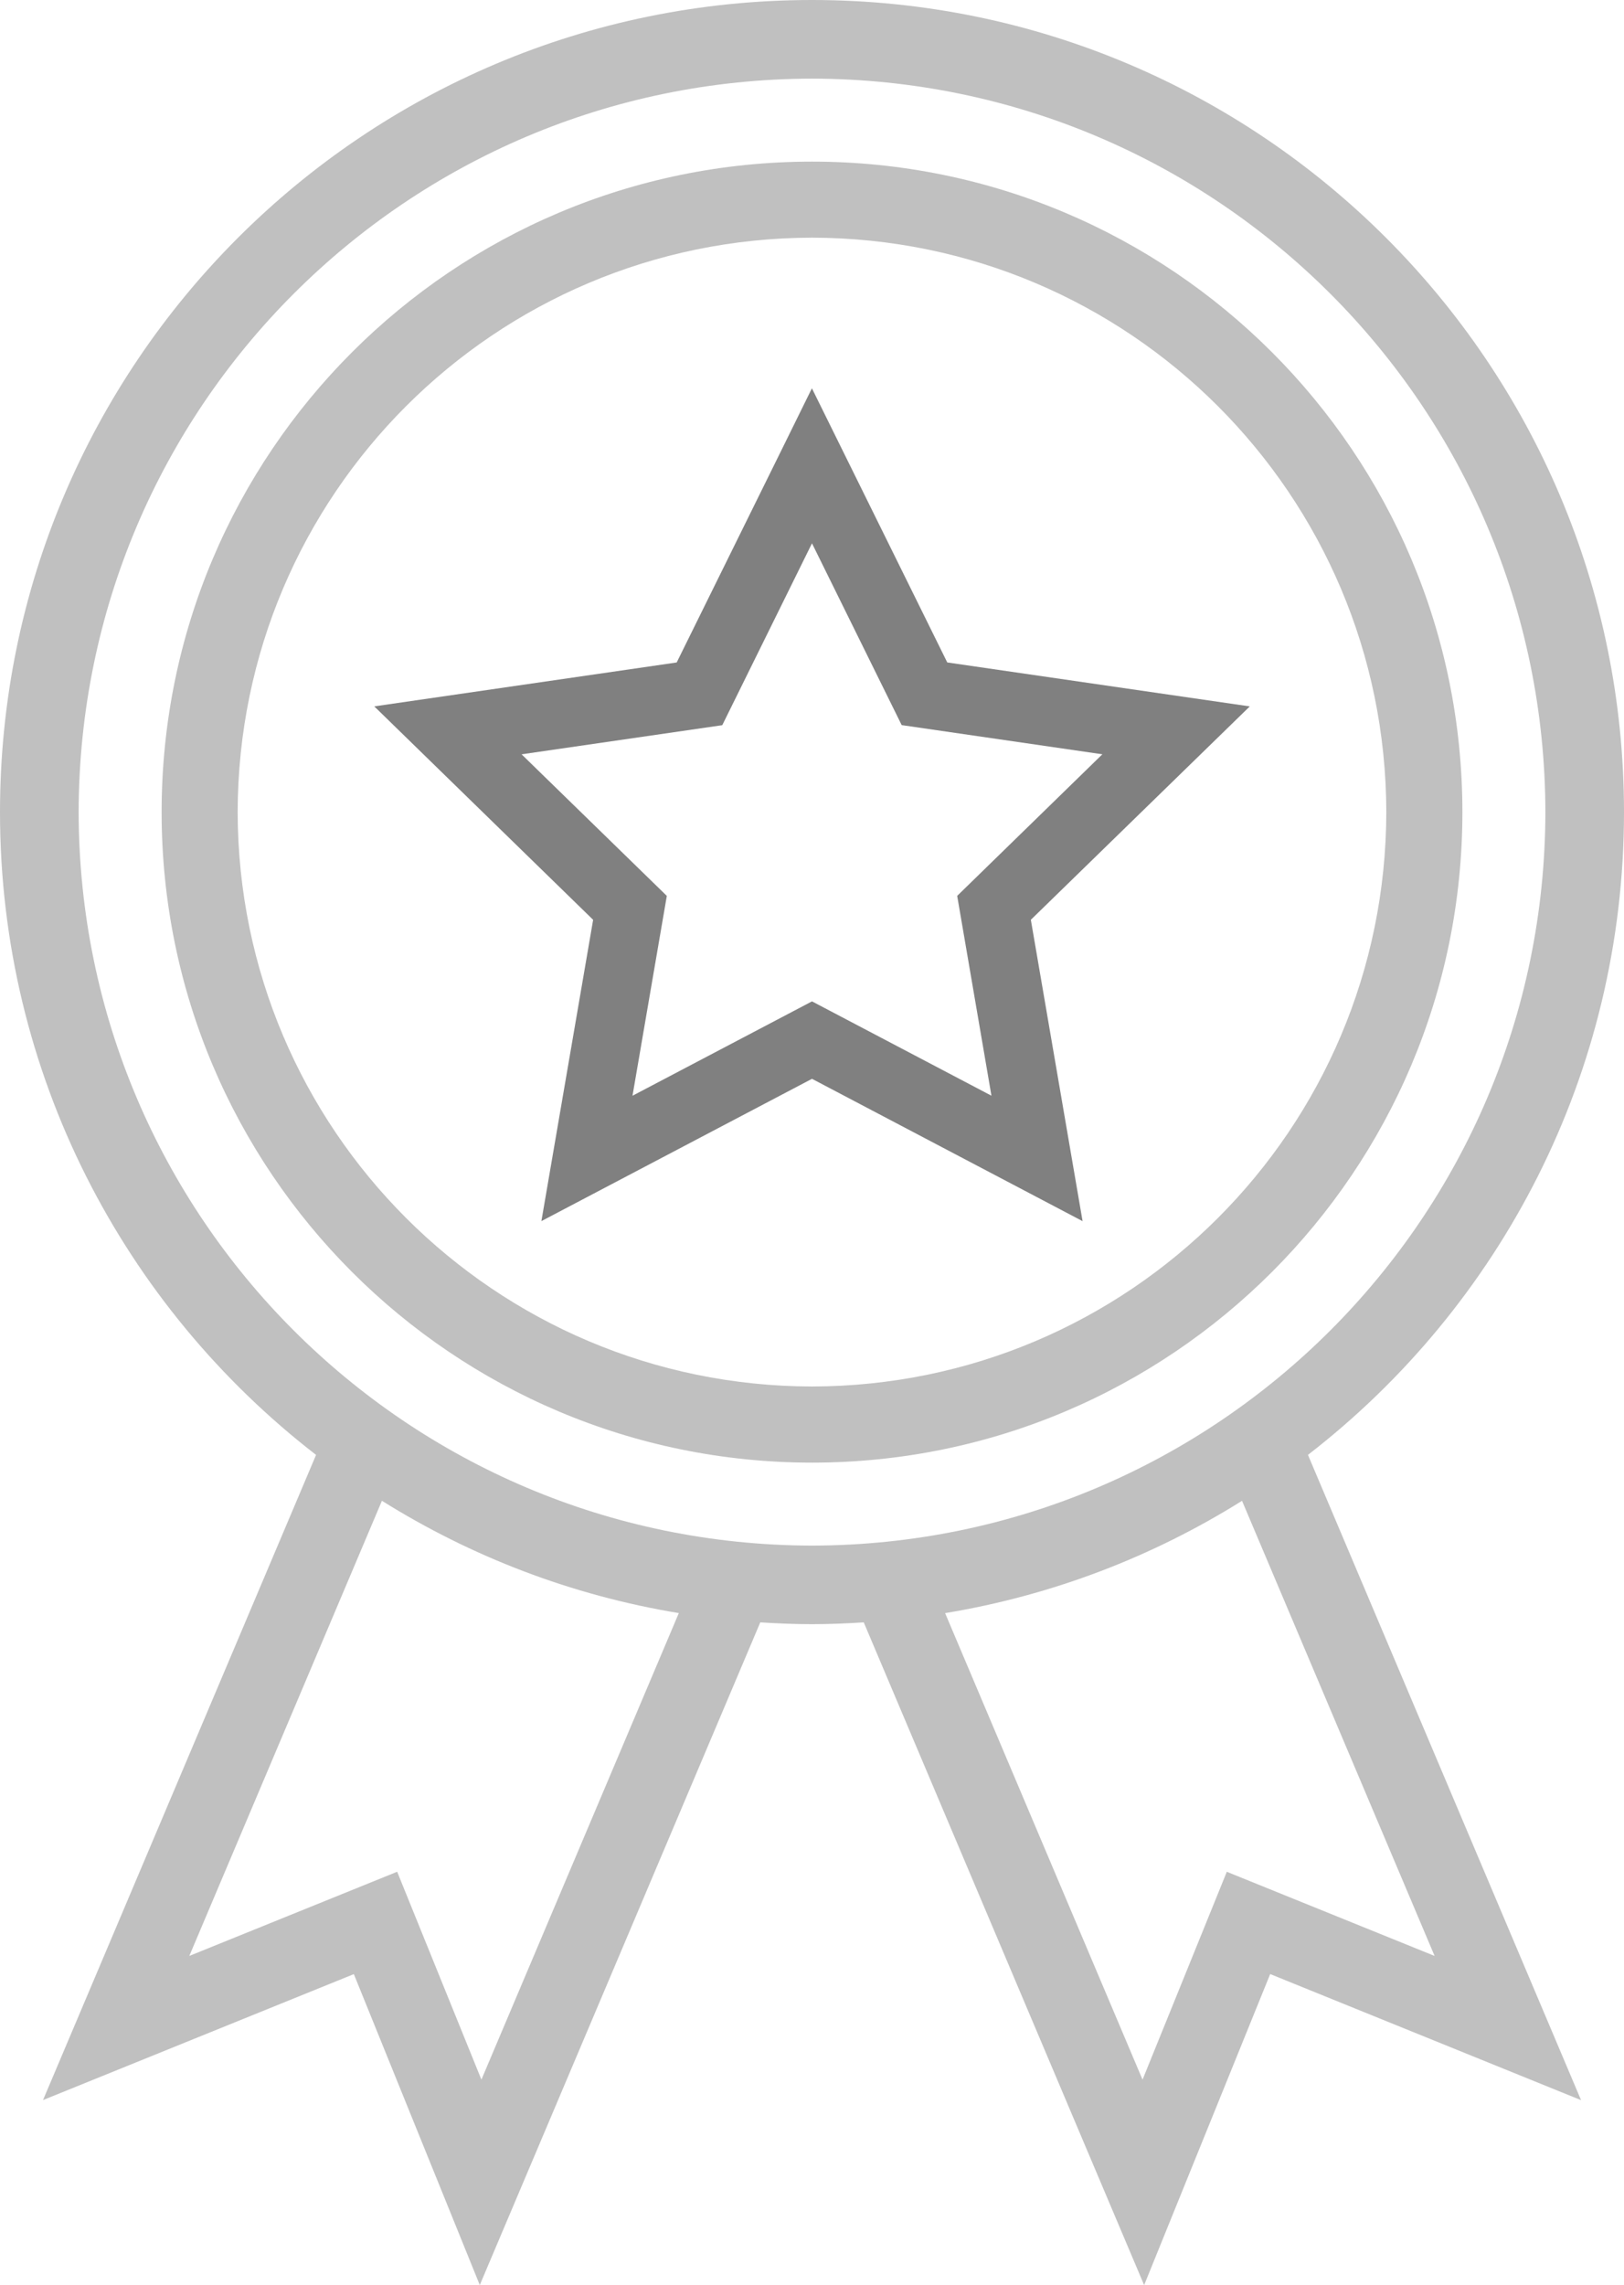<?xml version="1.0" encoding="utf-8"?>
<!DOCTYPE svg PUBLIC "-//W3C//DTD SVG 1.1//EN" "http://www.w3.org/Graphics/SVG/1.1/DTD/svg11.dtd">
<svg version="1.1" id="Layer_1" xmlns="http://www.w3.org/2000/svg" xmlns:xlink="http://www.w3.org/1999/xlink" x="0px" y="0px"
	 width="61.997px" height="87.221px" viewBox="0 0 61.997 87.221" enable-background="new 0 0 61.997 87.221" xml:space="preserve">
<linearGradient id="gradient" gradientUnits="userSpaceOnUse" x1="17.139" y1="87.221" x2="17.139" y2="0">
	<stop  offset="0" style="stop-color:#404040"/>
	<stop  offset="1" style="stop-color:#A0A0A0"/>
</linearGradient>
<path fill="#808080" d="M30.998,41.178l-10.33,5.431l1.975-11.5l-8.355-8.147l11.545-1.676l3.991-8.087l1.171-2.378l5.167,10.464
	l11.549,1.678l-8.358,8.145l1.975,11.503L30.998,41.178L30.998,41.178z M37.849,41.823l-1.308-7.628l5.542-5.404l-7.661-1.114
	l-3.424-6.939l-3.425,6.942l-7.661,1.112l5.544,5.404l-1.31,7.628l6.852-3.602L37.849,41.823L37.849,41.823z"/>
<path fill="#C0C0C0" d="M61.997,30.999C61.995,13.878,48.117,0.002,30.999,0C13.88,0.002,0.002,13.878,0,30.999
	c0.001,9.988,4.73,18.864,12.066,24.534L1.642,80.159l11.866-4.808l4.808,11.868l10.708-25.294c0.654,0.041,1.311,0.069,1.975,0.069
	s1.321-0.028,1.975-0.069l10.704,25.296l4.812-11.872l11.868,4.813l-10.426-24.63C57.266,49.863,61.996,40.986,61.997,30.999z
	 M18.378,79.379l-3.216-7.935l-7.935,3.213l7.353-17.373c3.394,2.125,7.227,3.609,11.334,4.287L18.378,79.379z M3.002,30.999
	C3.029,15.536,15.537,3.028,30.999,3.001c15.462,0.027,27.97,12.535,27.997,27.997c-0.027,15.46-12.535,27.968-27.997,27.997
	C15.537,58.966,3.029,46.458,3.002,30.999z M54.767,74.658l-7.933-3.213l-3.217,7.935l-7.537-17.808
	c4.107-0.678,7.94-2.162,11.335-4.287L54.767,74.658z"/>
<path fill="#C0C0C0" d="M6.17,30.997C6.17,17.284,17.286,6.169,31,6.169l0,0c13.71,0,24.826,11.115,24.828,24.828l0,0
	C55.826,44.712,44.71,55.826,31,55.828l0,0C17.286,55.826,6.17,44.712,6.17,30.997L6.17,30.997z M9.073,30.997
	C9.095,43.106,18.891,52.9,31,52.922l0,0c12.107-0.022,21.901-9.816,21.923-21.925l0,0C52.901,18.888,43.107,9.094,31,9.072l0,0
	C18.891,9.094,9.095,18.888,9.073,30.997L9.073,30.997z"/>
</svg>

